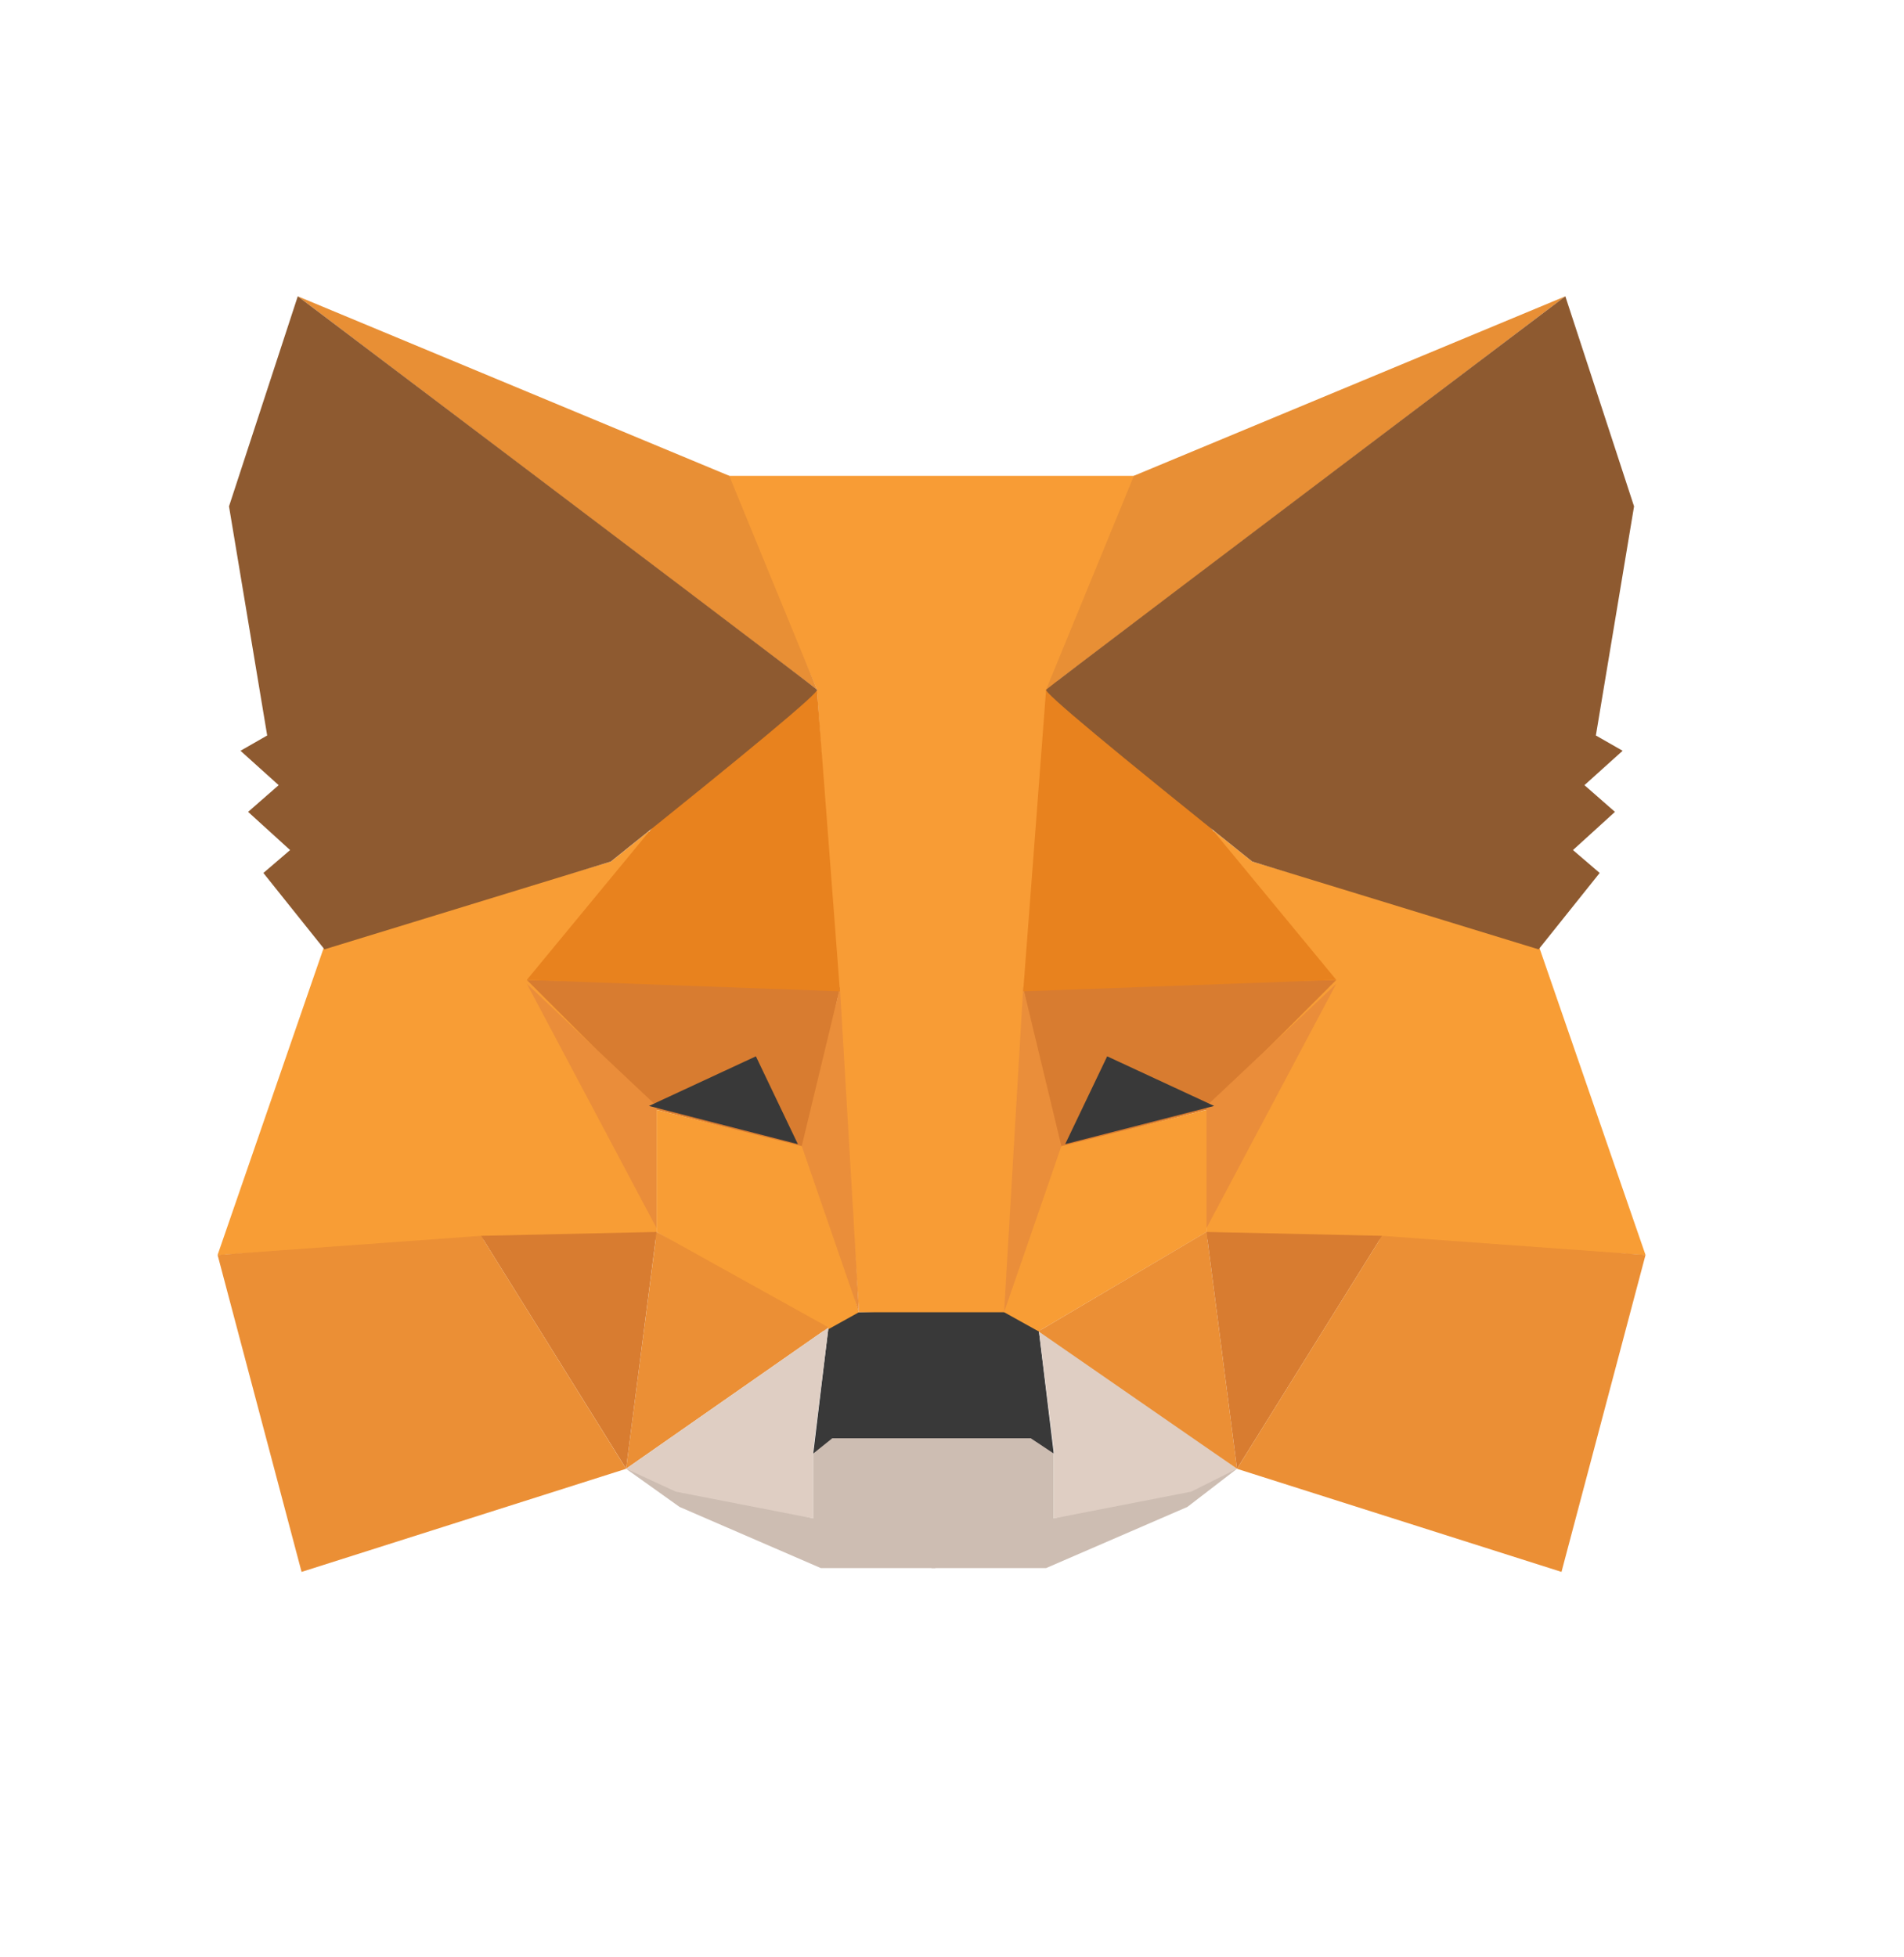 <svg width="36" height="37" viewBox="0 0 36 37" fill="none" xmlns="http://www.w3.org/2000/svg">
<path fill-rule="evenodd" clip-rule="evenodd" d="M11.838 27.765L15.376 28.703V27.476L15.665 27.187H17.686V29.642H15.52L12.849 28.486L11.838 27.765Z" fill="#CDBDB2"/>
<path fill-rule="evenodd" clip-rule="evenodd" d="M23.388 27.765L19.923 28.703V27.476L19.634 27.187H17.613V29.642H19.779L22.45 28.486L23.388 27.765Z" fill="#CDBDB2"/>
<path fill-rule="evenodd" clip-rule="evenodd" d="M15.664 25.094L15.376 27.477L15.736 27.188H19.49L19.924 27.477L19.635 25.094L19.057 24.733L16.169 24.806L15.664 25.094Z" fill="#393939"/>
<path fill-rule="evenodd" clip-rule="evenodd" d="M13.715 8.995L15.447 13.037L16.242 24.805H19.057L19.923 13.037L21.512 8.995H13.715Z" fill="#F89C35"/>
<path fill-rule="evenodd" clip-rule="evenodd" d="M6.135 17.875L4.114 23.723L9.167 23.434H12.416V20.907L12.271 15.709L11.55 16.287L6.135 17.875Z" fill="#F89D35"/>
<path fill-rule="evenodd" clip-rule="evenodd" d="M9.961 18.524L15.881 18.668L15.231 21.7L12.415 20.978L9.961 18.524Z" fill="#D87C30"/>
<path fill-rule="evenodd" clip-rule="evenodd" d="M9.961 18.596L12.415 20.907V23.217L9.961 18.596Z" fill="#EA8D3A"/>
<path fill-rule="evenodd" clip-rule="evenodd" d="M12.415 20.979L15.303 21.701L16.241 24.805L15.591 25.166L12.415 23.289V20.979Z" fill="#F89D35"/>
<path fill-rule="evenodd" clip-rule="evenodd" d="M12.416 23.288L11.838 27.764L15.665 25.093L12.416 23.288Z" fill="#EB8F35"/>
<path fill-rule="evenodd" clip-rule="evenodd" d="M15.881 18.669L16.242 24.805L15.159 21.665L15.881 18.669Z" fill="#EA8E3A"/>
<path fill-rule="evenodd" clip-rule="evenodd" d="M9.094 23.361L12.415 23.288L11.838 27.764L9.094 23.361Z" fill="#D87C30"/>
<path fill-rule="evenodd" clip-rule="evenodd" d="M5.702 29.714L11.838 27.765L9.095 23.361L4.114 23.722L5.702 29.714Z" fill="#EB8F35"/>
<path fill-rule="evenodd" clip-rule="evenodd" d="M15.447 13.037L12.343 15.636L9.961 18.523L15.881 18.74L15.447 13.037Z" fill="#E8821E"/>
<path fill-rule="evenodd" clip-rule="evenodd" d="M11.838 27.764L15.665 25.093L15.376 27.403V28.703L12.777 28.197L11.838 27.764ZM23.389 27.764L19.635 25.093L19.924 27.403V28.703L22.523 28.197L23.389 27.764Z" fill="#DFCEC3"/>
<path fill-rule="evenodd" clip-rule="evenodd" d="M14.292 19.968L15.086 21.628L12.271 20.906L14.292 19.968Z" fill="#393939"/>
<path fill-rule="evenodd" clip-rule="evenodd" d="M5.63 5.601L15.448 13.037L13.788 8.994L5.63 5.601Z" fill="#E88F35"/>
<path fill-rule="evenodd" clip-rule="evenodd" d="M5.63 5.601L4.33 9.572L5.052 13.903L4.547 14.192L5.269 14.842L4.691 15.347L5.485 16.069L4.98 16.502L6.135 17.946L11.549 16.286C14.196 14.168 15.496 13.085 15.448 13.037C15.399 12.989 12.127 10.51 5.63 5.601Z" fill="#8E5A30"/>
<path fill-rule="evenodd" clip-rule="evenodd" d="M29.092 17.875L31.113 23.723L26.06 23.434H22.811V20.907L22.956 15.709L23.678 16.287L29.092 17.875Z" fill="#F89D35"/>
<path fill-rule="evenodd" clip-rule="evenodd" d="M25.266 18.524L19.346 18.668L19.996 21.7L22.811 20.978L25.266 18.524Z" fill="#D87C30"/>
<path fill-rule="evenodd" clip-rule="evenodd" d="M25.266 18.596L22.811 20.907V23.217L25.266 18.596Z" fill="#EA8D3A"/>
<path fill-rule="evenodd" clip-rule="evenodd" d="M22.812 20.979L19.924 21.701L18.985 24.805L19.635 25.166L22.812 23.289V20.979Z" fill="#F89D35"/>
<path fill-rule="evenodd" clip-rule="evenodd" d="M22.811 23.288L23.389 27.764L19.635 25.166L22.811 23.288Z" fill="#EB8F35"/>
<path fill-rule="evenodd" clip-rule="evenodd" d="M19.346 18.669L18.985 24.805L20.068 21.665L19.346 18.669Z" fill="#EA8E3A"/>
<path fill-rule="evenodd" clip-rule="evenodd" d="M26.132 23.361L22.811 23.288L23.389 27.764L26.132 23.361Z" fill="#D87C30"/>
<path fill-rule="evenodd" clip-rule="evenodd" d="M29.524 29.714L23.388 27.765L26.131 23.361L31.113 23.722L29.524 29.714Z" fill="#EB8F35"/>
<path fill-rule="evenodd" clip-rule="evenodd" d="M19.779 13.037L22.884 15.636L25.266 18.523L19.346 18.74L19.779 13.037Z" fill="#E8821E"/>
<path fill-rule="evenodd" clip-rule="evenodd" d="M20.934 19.968L20.14 21.628L22.956 20.906L20.934 19.968Z" fill="#393939"/>
<path fill-rule="evenodd" clip-rule="evenodd" d="M29.597 5.601L19.779 13.037L21.439 8.994L29.597 5.601Z" fill="#E88F35"/>
<path fill-rule="evenodd" clip-rule="evenodd" d="M29.597 5.601L30.896 9.572L30.174 13.903L30.68 14.192L29.958 14.842L30.535 15.347L29.741 16.069L30.246 16.502L29.091 17.946L23.677 16.286C21.03 14.168 19.73 13.085 19.779 13.037C19.827 12.989 23.099 10.51 29.597 5.601Z" fill="#8E5A30"/>
</svg>
